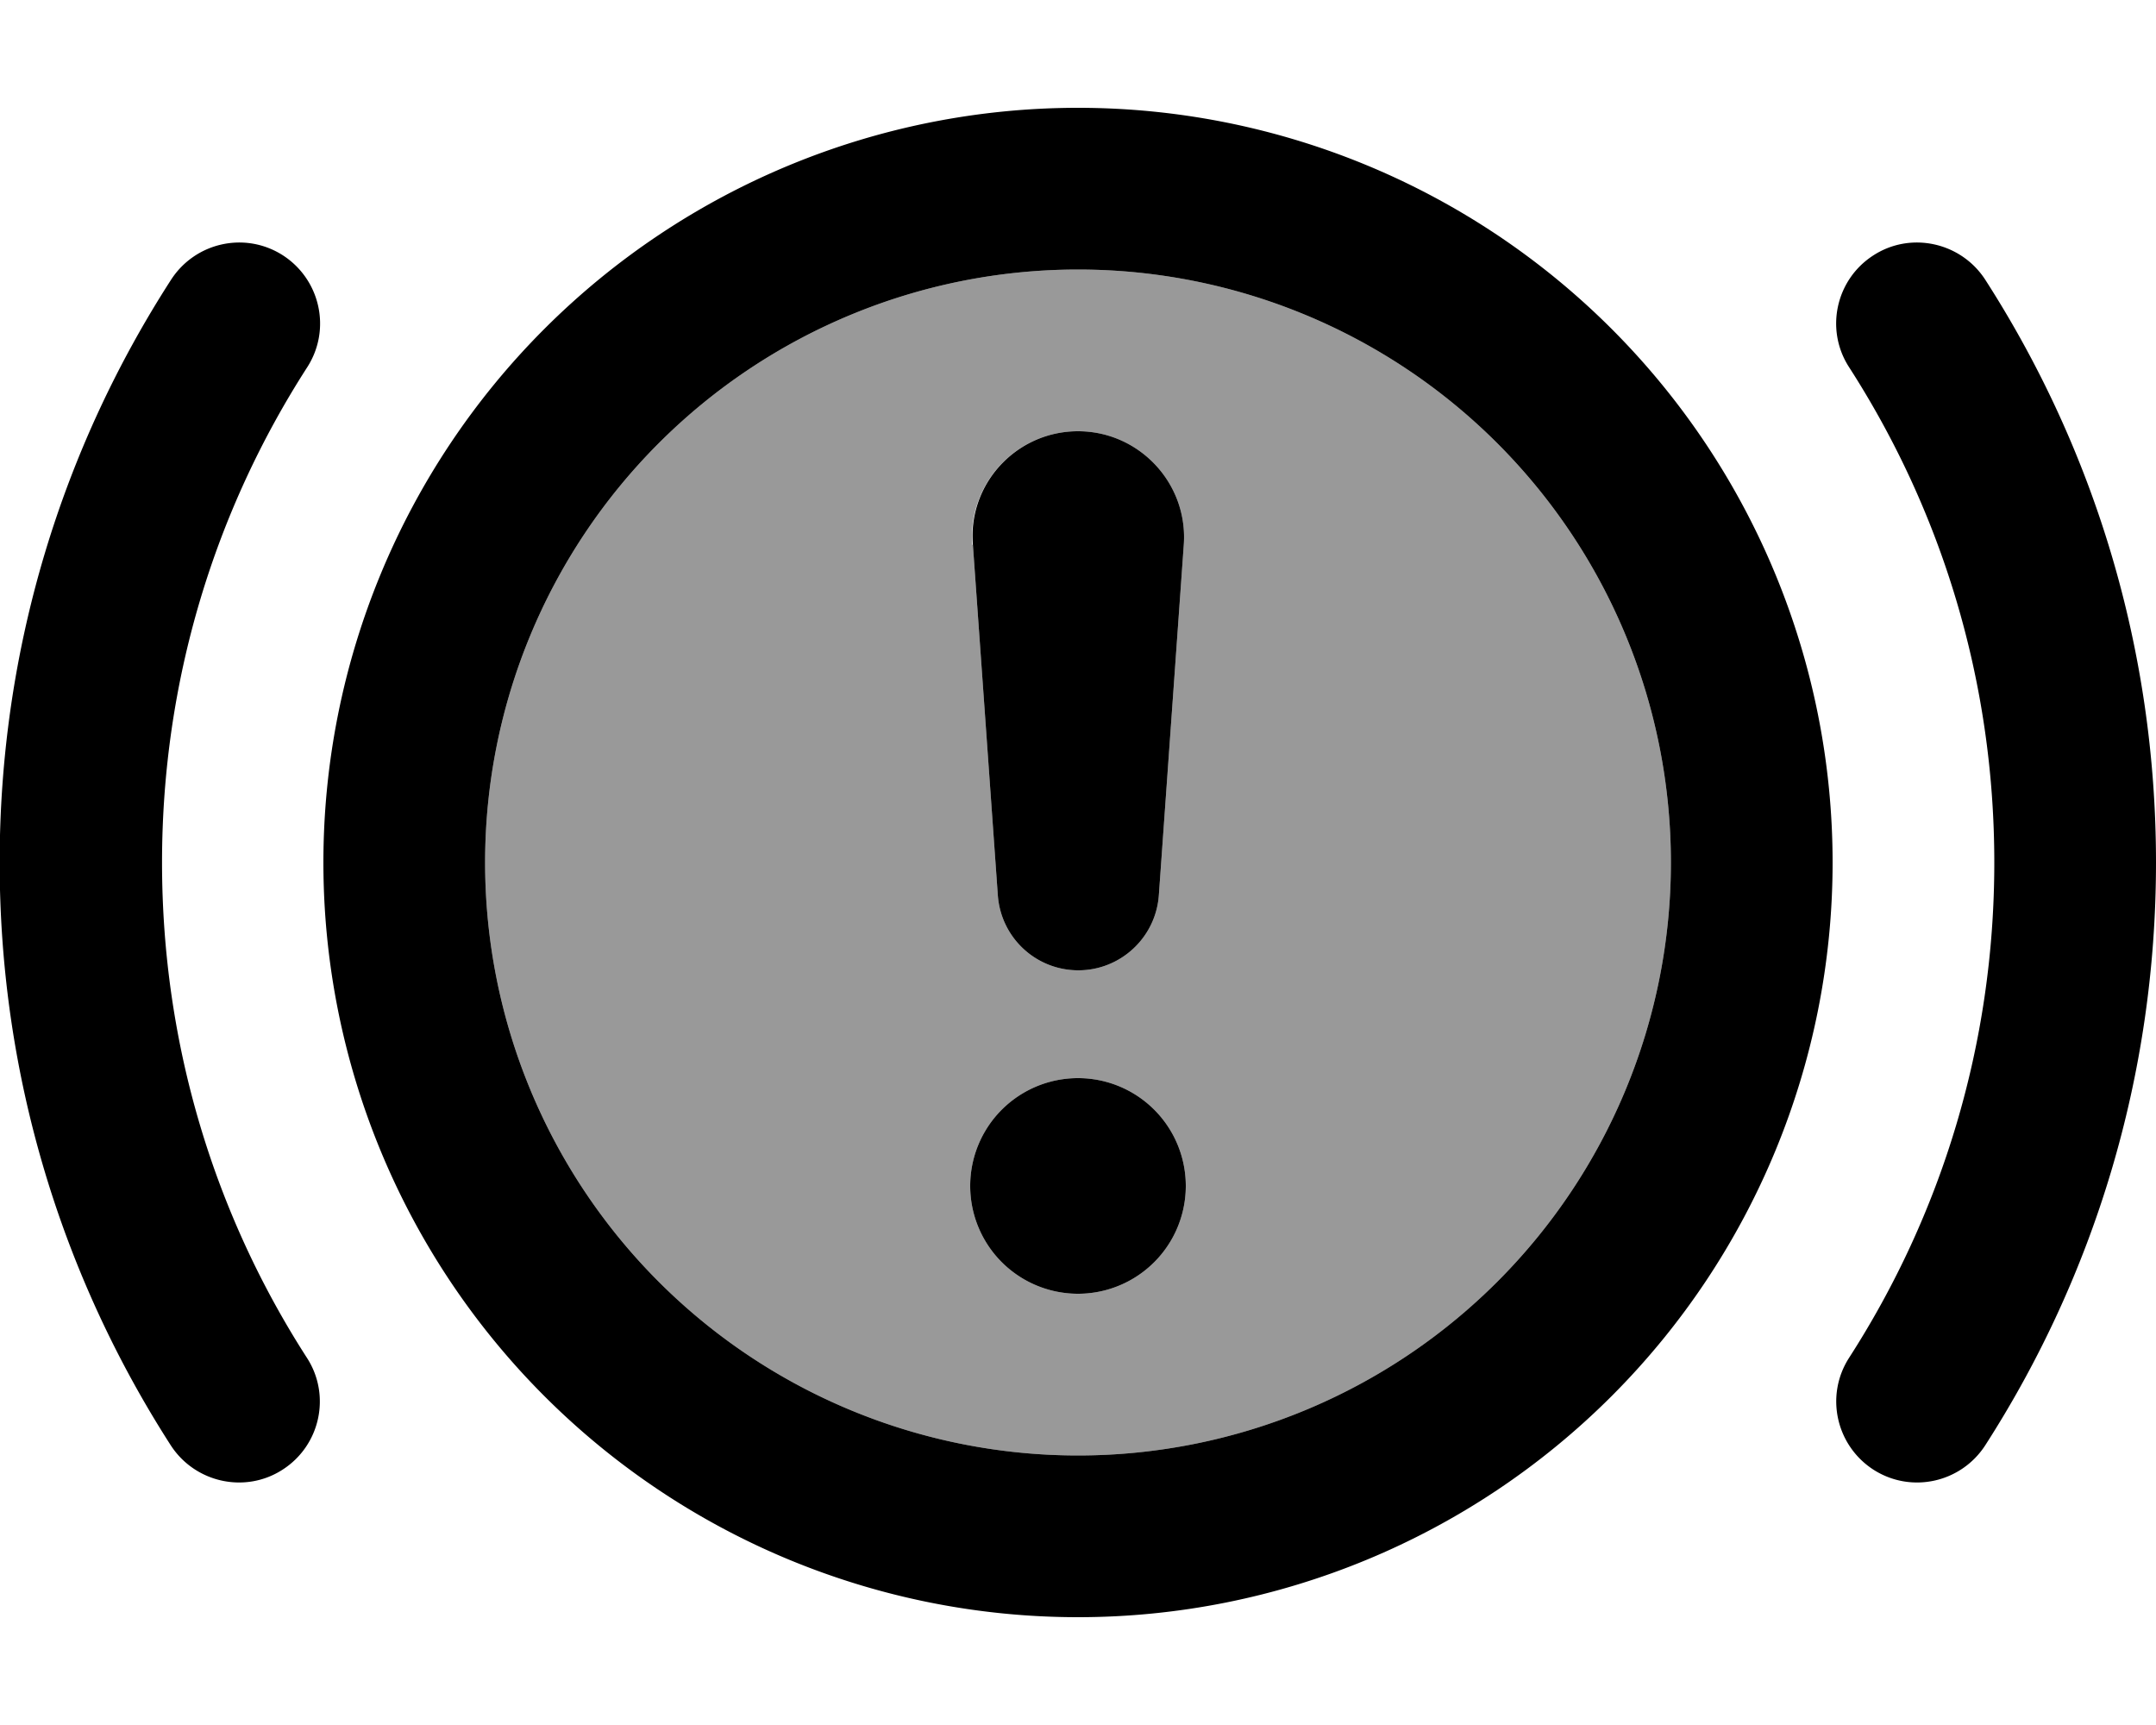 <svg xmlns="http://www.w3.org/2000/svg" viewBox="0 0 640 512"><!--! Font Awesome Pro 7.0.1 by @fontawesome - https://fontawesome.com License - https://fontawesome.com/license (Commercial License) Copyright 2025 Fonticons, Inc. --><path style="fill:currentColor;opacity:.4" d="M144 256a176 176 0 1 0 352 0 176 176 0 1 0 -352 0zm208 96a32 32 0 1 1 -64 0 32 32 0 1 1 64 0zM288.6 161.7c-1.3-18.2 13.1-33.7 31.4-33.7 18.2 0 32.7 15.5 31.4 33.7l-7.4 104c-.9 12.6-11.4 22.3-23.9 22.3-12.6 0-23-9.7-23.9-22.3l-7.4-104z"/><path style="fill:currentColor;opacity:1" d="M320 480a224 224 0 1 1 0-448 224 224 0 1 1 0 448zM50.8 83c7.2-11.1 22-14.4 33.2-7.2 11.1 7.2 14.4 22 7.2 33.2-27.3 42.4-43.1 92.8-43.1 147S63.8 360.6 91.1 403c7.2 11.1 4 26-7.2 33.2-11.1 7.2-26 3.9-33.2-7.2-32.1-49.9-50.8-109.3-50.8-173S18.6 132.9 50.8 83zm505.3-7.2c11.1-7.2 26-3.9 33.2 7.2 32.1 49.9 50.7 109.3 50.7 173s-18.6 123.1-50.7 173c-7.2 11.1-22 14.4-33.2 7.2-11.1-7.2-14.4-22-7.2-33.2 27.3-42.4 43.1-92.8 43.1-147s-15.8-104.6-43.1-147c-7.2-11.1-4-26 7.2-33.2zM320 80a176 176 0 1 0 0 352 176 176 0 1 0 0-352zm0 304a32 32 0 1 1 0-64 32 32 0 1 1 0 64zm0-256c18.2 0 32.7 15.5 31.4 33.7l-7.4 104c-.9 12.6-11.4 22.3-23.9 22.3-12.6 0-23-9.7-23.9-22.3l-7.4-104C287.3 143.5 301.8 128 320 128z"/></svg>